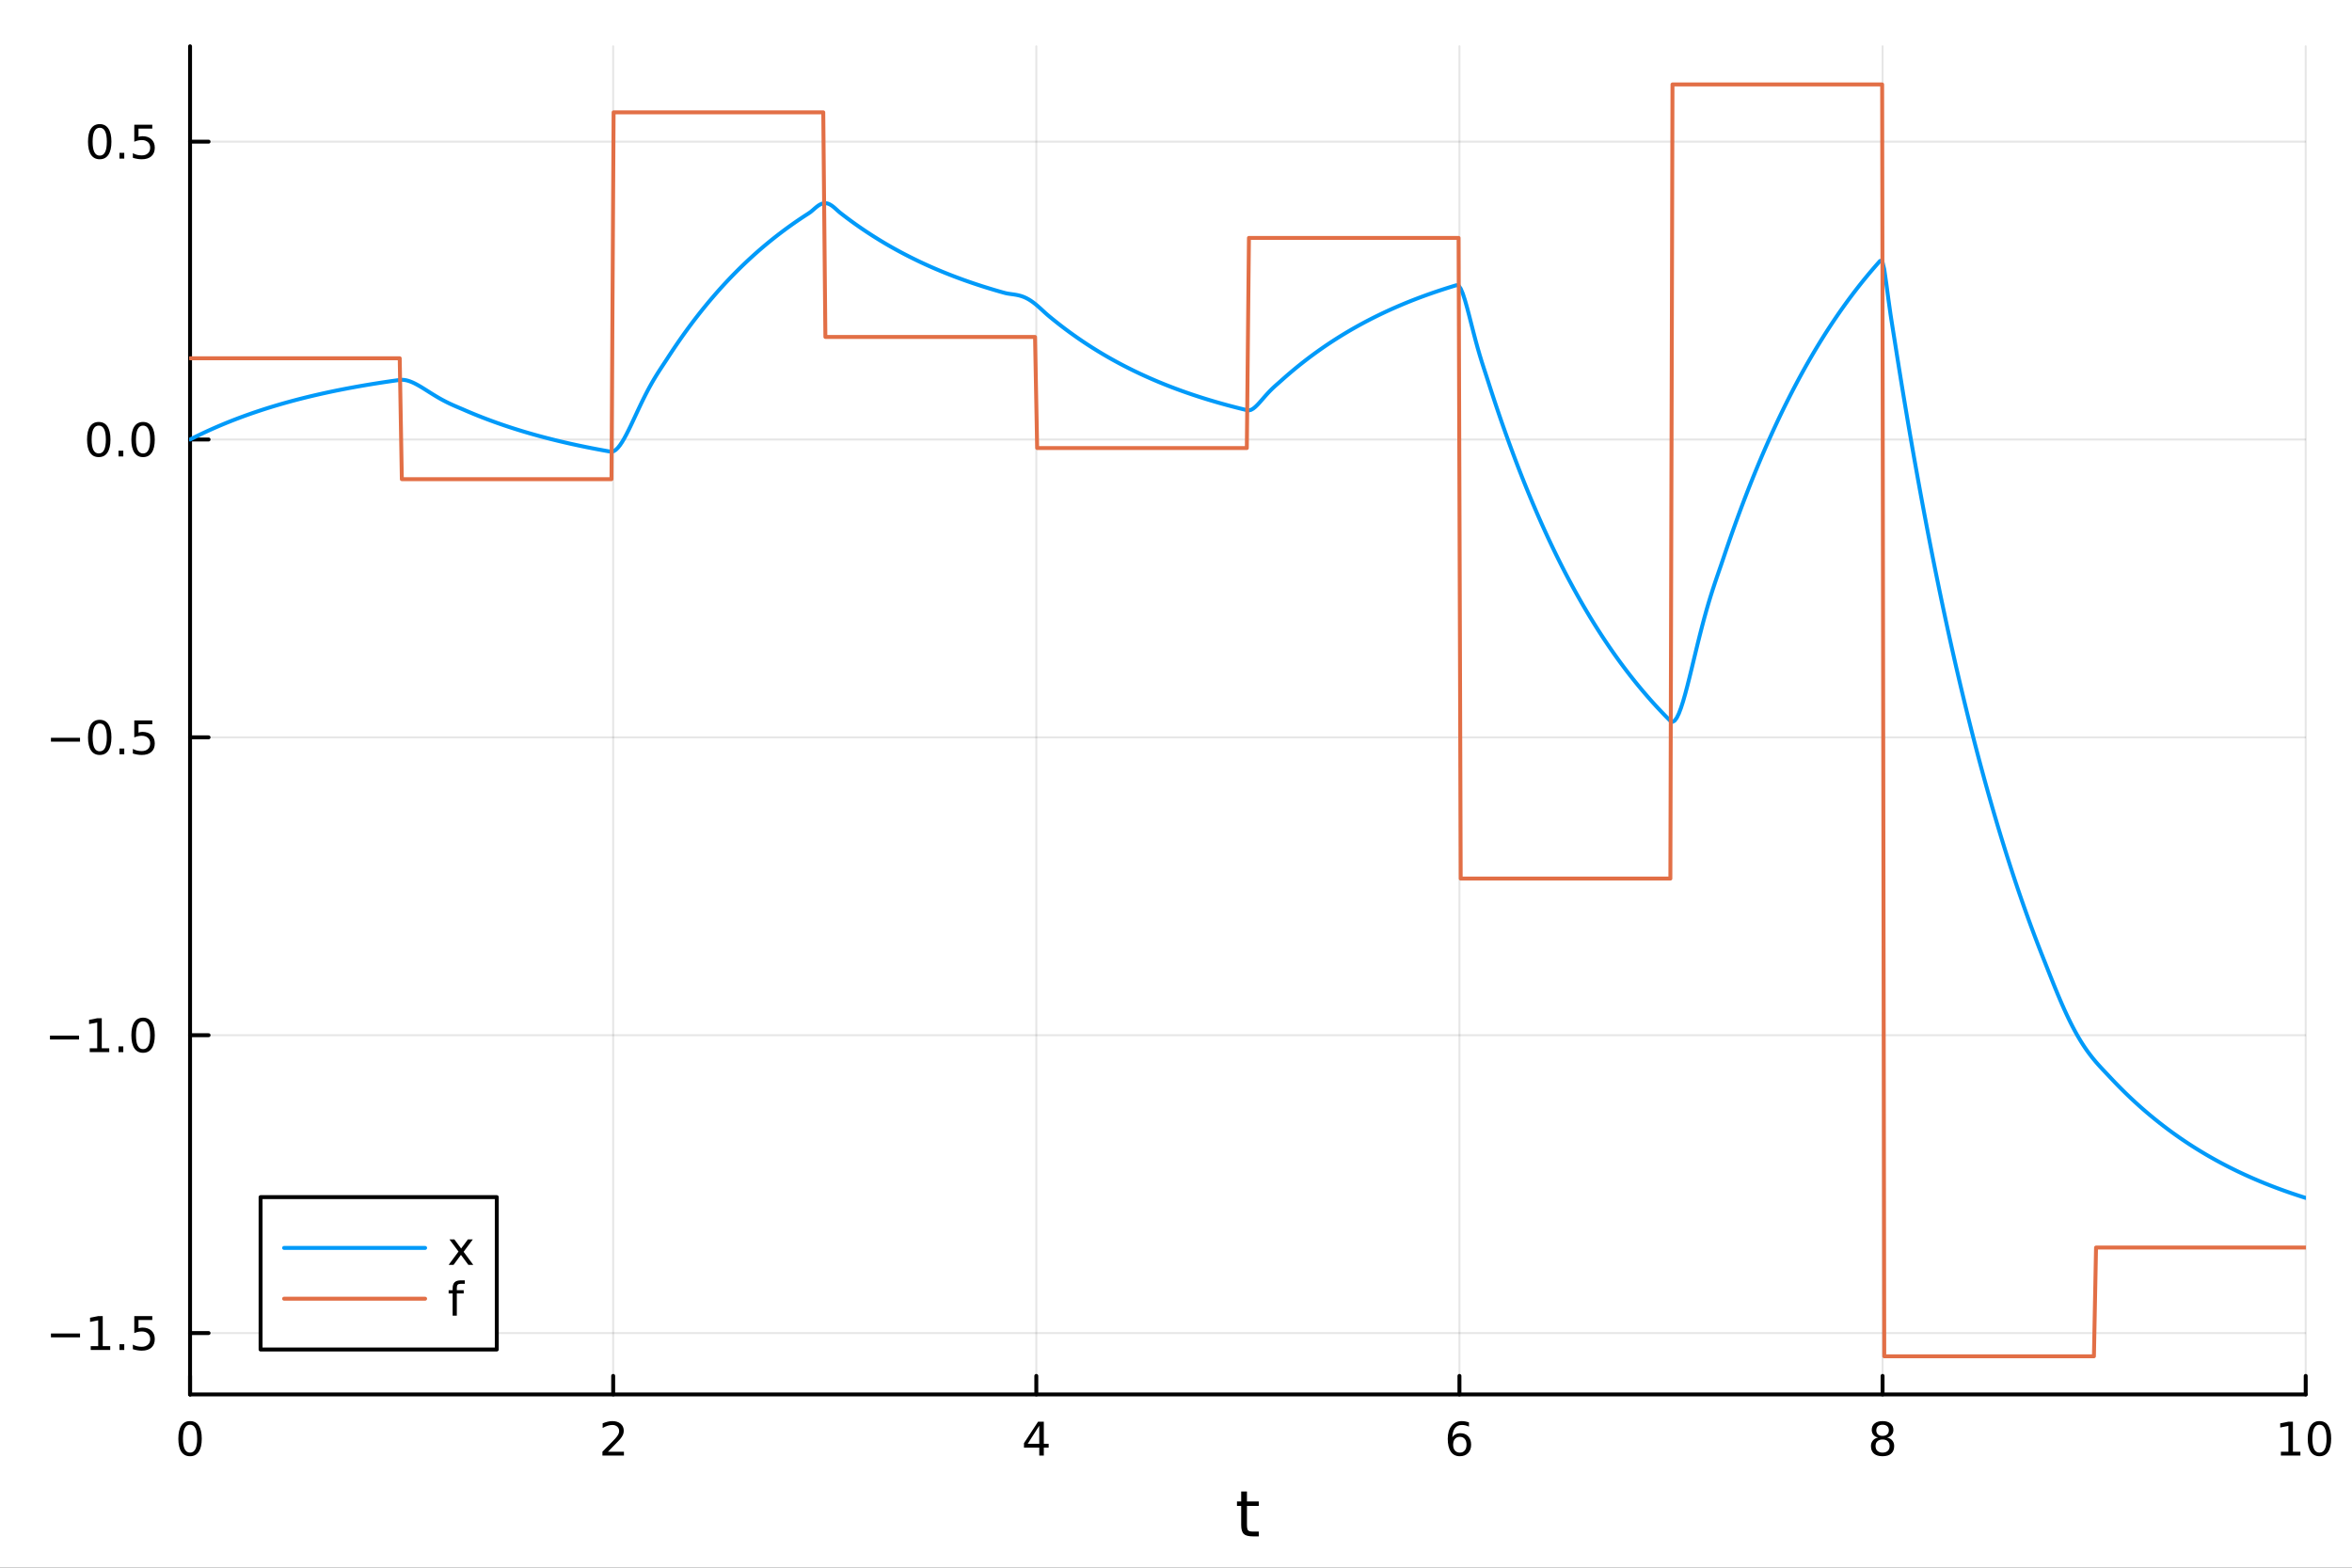 <?xml version="1.0" encoding="utf-8"?>
<svg xmlns="http://www.w3.org/2000/svg" xmlns:xlink="http://www.w3.org/1999/xlink" width="600" height="400" viewBox="0 0 2400 1600">
<rect x="0" y="0" width="2400" height="1600" fill="#333333" stroke="none"/>
<defs>
  <clipPath id="clip510">
    <rect x="0" y="0" width="2400" height="1600"/>
  </clipPath>
</defs>
<path clip-path="url(#clip510)" d="M0 1600 L2400 1600 L2400 0 L0 0  Z" fill="#ffffff" fill-rule="evenodd" fill-opacity="1"/>
<defs>
  <clipPath id="clip511">
    <rect x="480" y="0" width="1681" height="1600"/>
  </clipPath>
</defs>
<path clip-path="url(#clip510)" d="M193.936 1423.18 L2352.76 1423.18 L2352.76 47.244 L193.936 47.244  Z" fill="#ffffff" fill-rule="evenodd" fill-opacity="1"/>
<defs>
  <clipPath id="clip512">
    <rect x="193" y="47" width="2160" height="1377"/>
  </clipPath>
</defs>
<polyline clip-path="url(#clip512)" style="stroke:#000000; stroke-linecap:round; stroke-linejoin:round; stroke-width:2; stroke-opacity:0.1; fill:none" points="193.936,1423.18 193.936,47.244 "/>
<polyline clip-path="url(#clip512)" style="stroke:#000000; stroke-linecap:round; stroke-linejoin:round; stroke-width:2; stroke-opacity:0.1; fill:none" points="625.7,1423.18 625.7,47.244 "/>
<polyline clip-path="url(#clip512)" style="stroke:#000000; stroke-linecap:round; stroke-linejoin:round; stroke-width:2; stroke-opacity:0.1; fill:none" points="1057.46,1423.18 1057.46,47.244 "/>
<polyline clip-path="url(#clip512)" style="stroke:#000000; stroke-linecap:round; stroke-linejoin:round; stroke-width:2; stroke-opacity:0.1; fill:none" points="1489.23,1423.18 1489.23,47.244 "/>
<polyline clip-path="url(#clip512)" style="stroke:#000000; stroke-linecap:round; stroke-linejoin:round; stroke-width:2; stroke-opacity:0.1; fill:none" points="1920.99,1423.18 1920.99,47.244 "/>
<polyline clip-path="url(#clip512)" style="stroke:#000000; stroke-linecap:round; stroke-linejoin:round; stroke-width:2; stroke-opacity:0.1; fill:none" points="2352.76,1423.18 2352.76,47.244 "/>
<polyline clip-path="url(#clip510)" style="stroke:#000000; stroke-linecap:round; stroke-linejoin:round; stroke-width:4; stroke-opacity:1; fill:none" points="193.936,1423.18 2352.76,1423.18 "/>
<polyline clip-path="url(#clip510)" style="stroke:#000000; stroke-linecap:round; stroke-linejoin:round; stroke-width:4; stroke-opacity:1; fill:none" points="193.936,1423.18 193.936,1404.28 "/>
<polyline clip-path="url(#clip510)" style="stroke:#000000; stroke-linecap:round; stroke-linejoin:round; stroke-width:4; stroke-opacity:1; fill:none" points="625.7,1423.18 625.7,1404.28 "/>
<polyline clip-path="url(#clip510)" style="stroke:#000000; stroke-linecap:round; stroke-linejoin:round; stroke-width:4; stroke-opacity:1; fill:none" points="1057.46,1423.18 1057.46,1404.28 "/>
<polyline clip-path="url(#clip510)" style="stroke:#000000; stroke-linecap:round; stroke-linejoin:round; stroke-width:4; stroke-opacity:1; fill:none" points="1489.23,1423.18 1489.23,1404.28 "/>
<polyline clip-path="url(#clip510)" style="stroke:#000000; stroke-linecap:round; stroke-linejoin:round; stroke-width:4; stroke-opacity:1; fill:none" points="1920.99,1423.18 1920.99,1404.28 "/>
<polyline clip-path="url(#clip510)" style="stroke:#000000; stroke-linecap:round; stroke-linejoin:round; stroke-width:4; stroke-opacity:1; fill:none" points="2352.76,1423.18 2352.76,1404.28 "/>
<path clip-path="url(#clip510)" d="M193.936 1454.1 Q190.325 1454.1 188.496 1457.66 Q186.691 1461.2 186.691 1468.33 Q186.691 1475.44 188.496 1479.01 Q190.325 1482.55 193.936 1482.55 Q197.57 1482.55 199.376 1479.01 Q201.204 1475.44 201.204 1468.33 Q201.204 1461.2 199.376 1457.66 Q197.57 1454.1 193.936 1454.1 M193.936 1450.39 Q199.746 1450.39 202.802 1455 Q205.88 1459.58 205.88 1468.33 Q205.88 1477.06 202.802 1481.67 Q199.746 1486.25 193.936 1486.25 Q188.126 1486.25 185.047 1481.67 Q181.992 1477.06 181.992 1468.33 Q181.992 1459.58 185.047 1455 Q188.126 1450.39 193.936 1450.39 Z" fill="#000000" fill-rule="nonzero" fill-opacity="1" /><path clip-path="url(#clip510)" d="M620.353 1481.64 L636.672 1481.64 L636.672 1485.58 L614.728 1485.58 L614.728 1481.64 Q617.39 1478.89 621.973 1474.26 Q626.58 1469.61 627.76 1468.27 Q630.006 1465.74 630.885 1464.01 Q631.788 1462.25 631.788 1460.56 Q631.788 1457.8 629.843 1456.07 Q627.922 1454.33 624.82 1454.33 Q622.621 1454.33 620.168 1455.09 Q617.737 1455.86 614.959 1457.41 L614.959 1452.69 Q617.783 1451.55 620.237 1450.97 Q622.691 1450.39 624.728 1450.39 Q630.098 1450.39 633.293 1453.08 Q636.487 1455.77 636.487 1460.26 Q636.487 1462.39 635.677 1464.31 Q634.89 1466.2 632.783 1468.8 Q632.205 1469.47 629.103 1472.69 Q626.001 1475.88 620.353 1481.64 Z" fill="#000000" fill-rule="nonzero" fill-opacity="1" /><path clip-path="url(#clip510)" d="M1060.47 1455.09 L1048.67 1473.54 L1060.47 1473.54 L1060.47 1455.09 M1059.25 1451.02 L1065.13 1451.02 L1065.13 1473.54 L1070.06 1473.54 L1070.06 1477.43 L1065.13 1477.43 L1065.13 1485.58 L1060.47 1485.58 L1060.47 1477.43 L1044.87 1477.43 L1044.87 1472.92 L1059.25 1451.02 Z" fill="#000000" fill-rule="nonzero" fill-opacity="1" /><path clip-path="url(#clip510)" d="M1489.63 1466.44 Q1486.48 1466.44 1484.63 1468.59 Q1482.8 1470.74 1482.8 1474.49 Q1482.8 1478.22 1484.63 1480.39 Q1486.48 1482.55 1489.63 1482.55 Q1492.78 1482.55 1494.61 1480.39 Q1496.46 1478.22 1496.46 1474.49 Q1496.46 1470.74 1494.61 1468.59 Q1492.78 1466.44 1489.63 1466.44 M1498.92 1451.78 L1498.92 1456.04 Q1497.16 1455.21 1495.35 1454.77 Q1493.57 1454.33 1491.81 1454.33 Q1487.18 1454.33 1484.73 1457.45 Q1482.3 1460.58 1481.95 1466.9 Q1483.31 1464.89 1485.37 1463.82 Q1487.43 1462.73 1489.91 1462.73 Q1495.12 1462.73 1498.13 1465.9 Q1501.16 1469.05 1501.16 1474.49 Q1501.16 1479.82 1498.01 1483.03 Q1494.86 1486.25 1489.63 1486.25 Q1483.64 1486.25 1480.47 1481.67 Q1477.3 1477.06 1477.3 1468.33 Q1477.3 1460.14 1481.18 1455.28 Q1485.07 1450.39 1491.62 1450.39 Q1493.38 1450.39 1495.17 1450.74 Q1496.97 1451.09 1498.92 1451.78 Z" fill="#000000" fill-rule="nonzero" fill-opacity="1" /><path clip-path="url(#clip510)" d="M1920.99 1469.17 Q1917.66 1469.17 1915.74 1470.95 Q1913.84 1472.73 1913.84 1475.86 Q1913.84 1478.98 1915.74 1480.77 Q1917.66 1482.55 1920.99 1482.55 Q1924.33 1482.55 1926.25 1480.77 Q1928.17 1478.96 1928.17 1475.86 Q1928.17 1472.73 1926.25 1470.95 Q1924.35 1469.17 1920.99 1469.17 M1916.32 1467.18 Q1913.31 1466.44 1911.62 1464.38 Q1909.95 1462.32 1909.95 1459.35 Q1909.95 1455.21 1912.89 1452.8 Q1915.85 1450.39 1920.99 1450.39 Q1926.15 1450.39 1929.09 1452.8 Q1932.03 1455.21 1932.03 1459.35 Q1932.03 1462.32 1930.34 1464.38 Q1928.68 1466.44 1925.69 1467.18 Q1929.07 1467.96 1930.95 1470.26 Q1932.84 1472.55 1932.84 1475.86 Q1932.84 1480.88 1929.77 1483.57 Q1926.71 1486.25 1920.99 1486.25 Q1915.27 1486.25 1912.2 1483.57 Q1909.14 1480.88 1909.14 1475.86 Q1909.14 1472.55 1911.04 1470.26 Q1912.94 1467.96 1916.32 1467.18 M1914.6 1459.79 Q1914.6 1462.48 1916.27 1463.98 Q1917.96 1465.49 1920.99 1465.49 Q1924 1465.49 1925.69 1463.98 Q1927.4 1462.48 1927.4 1459.79 Q1927.4 1457.11 1925.69 1455.6 Q1924 1454.1 1920.99 1454.1 Q1917.96 1454.1 1916.27 1455.6 Q1914.6 1457.11 1914.6 1459.79 Z" fill="#000000" fill-rule="nonzero" fill-opacity="1" /><path clip-path="url(#clip510)" d="M2327.44 1481.64 L2335.08 1481.64 L2335.08 1455.28 L2326.77 1456.95 L2326.77 1452.69 L2335.04 1451.02 L2339.71 1451.02 L2339.71 1481.64 L2347.35 1481.64 L2347.35 1485.58 L2327.44 1485.58 L2327.44 1481.64 Z" fill="#000000" fill-rule="nonzero" fill-opacity="1" /><path clip-path="url(#clip510)" d="M2366.8 1454.1 Q2363.18 1454.1 2361.36 1457.66 Q2359.55 1461.2 2359.55 1468.33 Q2359.55 1475.44 2361.36 1479.01 Q2363.18 1482.55 2366.8 1482.55 Q2370.43 1482.55 2372.23 1479.01 Q2374.06 1475.44 2374.06 1468.33 Q2374.06 1461.2 2372.23 1457.66 Q2370.43 1454.1 2366.8 1454.1 M2366.8 1450.39 Q2372.61 1450.39 2375.66 1455 Q2378.74 1459.58 2378.74 1468.33 Q2378.74 1477.06 2375.66 1481.67 Q2372.61 1486.25 2366.8 1486.25 Q2360.99 1486.25 2357.91 1481.67 Q2354.85 1477.06 2354.85 1468.33 Q2354.85 1459.58 2357.91 1455 Q2360.99 1450.39 2366.8 1450.39 Z" fill="#000000" fill-rule="nonzero" fill-opacity="1" /><path clip-path="url(#clip510)" d="M1272.41 1522.27 L1272.41 1532.4 L1284.47 1532.4 L1284.47 1536.95 L1272.41 1536.95 L1272.41 1556.3 Q1272.41 1560.66 1273.58 1561.9 Q1274.79 1563.14 1278.45 1563.14 L1284.47 1563.14 L1284.47 1568.04 L1278.45 1568.04 Q1271.67 1568.04 1269.1 1565.53 Q1266.52 1562.98 1266.52 1556.3 L1266.52 1536.95 L1262.22 1536.95 L1262.22 1532.4 L1266.52 1532.4 L1266.52 1522.27 L1272.41 1522.27 Z" fill="#000000" fill-rule="nonzero" fill-opacity="1" /><polyline clip-path="url(#clip512)" style="stroke:#000000; stroke-linecap:round; stroke-linejoin:round; stroke-width:2; stroke-opacity:0.1; fill:none" points="193.936,1360.53 2352.76,1360.53 "/>
<polyline clip-path="url(#clip512)" style="stroke:#000000; stroke-linecap:round; stroke-linejoin:round; stroke-width:2; stroke-opacity:0.1; fill:none" points="193.936,1056.54 2352.76,1056.54 "/>
<polyline clip-path="url(#clip512)" style="stroke:#000000; stroke-linecap:round; stroke-linejoin:round; stroke-width:2; stroke-opacity:0.1; fill:none" points="193.936,752.556 2352.76,752.556 "/>
<polyline clip-path="url(#clip512)" style="stroke:#000000; stroke-linecap:round; stroke-linejoin:round; stroke-width:2; stroke-opacity:0.1; fill:none" points="193.936,448.571 2352.76,448.571 "/>
<polyline clip-path="url(#clip512)" style="stroke:#000000; stroke-linecap:round; stroke-linejoin:round; stroke-width:2; stroke-opacity:0.1; fill:none" points="193.936,144.586 2352.76,144.586 "/>
<polyline clip-path="url(#clip510)" style="stroke:#000000; stroke-linecap:round; stroke-linejoin:round; stroke-width:4; stroke-opacity:1; fill:none" points="193.936,1423.18 193.936,47.244 "/>
<polyline clip-path="url(#clip510)" style="stroke:#000000; stroke-linecap:round; stroke-linejoin:round; stroke-width:4; stroke-opacity:1; fill:none" points="193.936,1360.53 212.834,1360.53 "/>
<polyline clip-path="url(#clip510)" style="stroke:#000000; stroke-linecap:round; stroke-linejoin:round; stroke-width:4; stroke-opacity:1; fill:none" points="193.936,1056.54 212.834,1056.54 "/>
<polyline clip-path="url(#clip510)" style="stroke:#000000; stroke-linecap:round; stroke-linejoin:round; stroke-width:4; stroke-opacity:1; fill:none" points="193.936,752.556 212.834,752.556 "/>
<polyline clip-path="url(#clip510)" style="stroke:#000000; stroke-linecap:round; stroke-linejoin:round; stroke-width:4; stroke-opacity:1; fill:none" points="193.936,448.571 212.834,448.571 "/>
<polyline clip-path="url(#clip510)" style="stroke:#000000; stroke-linecap:round; stroke-linejoin:round; stroke-width:4; stroke-opacity:1; fill:none" points="193.936,144.586 212.834,144.586 "/>
<path clip-path="url(#clip510)" d="M51.987 1360.98 L81.663 1360.98 L81.663 1364.91 L51.987 1364.91 L51.987 1360.98 Z" fill="#000000" fill-rule="nonzero" fill-opacity="1" /><path clip-path="url(#clip510)" d="M92.566 1373.87 L100.205 1373.87 L100.205 1347.51 L91.895 1349.17 L91.895 1344.91 L100.159 1343.25 L104.834 1343.25 L104.834 1373.87 L112.473 1373.87 L112.473 1377.81 L92.566 1377.81 L92.566 1373.87 Z" fill="#000000" fill-rule="nonzero" fill-opacity="1" /><path clip-path="url(#clip510)" d="M121.918 1371.93 L126.802 1371.93 L126.802 1377.81 L121.918 1377.81 L121.918 1371.93 Z" fill="#000000" fill-rule="nonzero" fill-opacity="1" /><path clip-path="url(#clip510)" d="M137.033 1343.25 L155.39 1343.25 L155.39 1347.18 L141.316 1347.18 L141.316 1355.65 Q142.334 1355.31 143.353 1355.14 Q144.371 1354.96 145.39 1354.96 Q151.177 1354.96 154.556 1358.13 Q157.936 1361.3 157.936 1366.72 Q157.936 1372.3 154.464 1375.4 Q150.992 1378.48 144.672 1378.48 Q142.496 1378.48 140.228 1378.11 Q137.982 1377.74 135.575 1377 L135.575 1372.3 Q137.658 1373.43 139.881 1373.99 Q142.103 1374.54 144.58 1374.54 Q148.584 1374.54 150.922 1372.44 Q153.26 1370.33 153.26 1366.72 Q153.26 1363.11 150.922 1361 Q148.584 1358.89 144.58 1358.89 Q142.705 1358.89 140.83 1359.31 Q138.978 1359.73 137.033 1360.61 L137.033 1343.25 Z" fill="#000000" fill-rule="nonzero" fill-opacity="1" /><path clip-path="url(#clip510)" d="M50.992 1056.99 L80.668 1056.99 L80.668 1060.93 L50.992 1060.93 L50.992 1056.99 Z" fill="#000000" fill-rule="nonzero" fill-opacity="1" /><path clip-path="url(#clip510)" d="M91.571 1069.89 L99.21 1069.89 L99.21 1043.52 L90.899 1045.19 L90.899 1040.93 L99.163 1039.26 L103.839 1039.26 L103.839 1069.89 L111.478 1069.89 L111.478 1073.82 L91.571 1073.82 L91.571 1069.89 Z" fill="#000000" fill-rule="nonzero" fill-opacity="1" /><path clip-path="url(#clip510)" d="M120.922 1067.94 L125.807 1067.94 L125.807 1073.82 L120.922 1073.82 L120.922 1067.94 Z" fill="#000000" fill-rule="nonzero" fill-opacity="1" /><path clip-path="url(#clip510)" d="M145.992 1042.34 Q142.381 1042.34 140.552 1045.91 Q138.746 1049.45 138.746 1056.58 Q138.746 1063.68 140.552 1067.25 Q142.381 1070.79 145.992 1070.79 Q149.626 1070.79 151.431 1067.25 Q153.26 1063.68 153.26 1056.58 Q153.26 1049.45 151.431 1045.91 Q149.626 1042.34 145.992 1042.34 M145.992 1038.64 Q151.802 1038.64 154.857 1043.24 Q157.936 1047.83 157.936 1056.58 Q157.936 1065.3 154.857 1069.91 Q151.802 1074.49 145.992 1074.49 Q140.181 1074.49 137.103 1069.91 Q134.047 1065.3 134.047 1056.58 Q134.047 1047.83 137.103 1043.24 Q140.181 1038.64 145.992 1038.64 Z" fill="#000000" fill-rule="nonzero" fill-opacity="1" /><path clip-path="url(#clip510)" d="M51.987 753.008 L81.663 753.008 L81.663 756.943 L51.987 756.943 L51.987 753.008 Z" fill="#000000" fill-rule="nonzero" fill-opacity="1" /><path clip-path="url(#clip510)" d="M101.756 738.355 Q98.145 738.355 96.316 741.92 Q94.51 745.461 94.51 752.591 Q94.51 759.697 96.316 763.262 Q98.145 766.804 101.756 766.804 Q105.39 766.804 107.196 763.262 Q109.024 759.697 109.024 752.591 Q109.024 745.461 107.196 741.92 Q105.39 738.355 101.756 738.355 M101.756 734.651 Q107.566 734.651 110.621 739.258 Q113.7 743.841 113.7 752.591 Q113.7 761.318 110.621 765.924 Q107.566 770.508 101.756 770.508 Q95.946 770.508 92.867 765.924 Q89.811 761.318 89.811 752.591 Q89.811 743.841 92.867 739.258 Q95.946 734.651 101.756 734.651 Z" fill="#000000" fill-rule="nonzero" fill-opacity="1" /><path clip-path="url(#clip510)" d="M121.918 763.957 L126.802 763.957 L126.802 769.836 L121.918 769.836 L121.918 763.957 Z" fill="#000000" fill-rule="nonzero" fill-opacity="1" /><path clip-path="url(#clip510)" d="M137.033 735.276 L155.39 735.276 L155.39 739.211 L141.316 739.211 L141.316 747.684 Q142.334 747.336 143.353 747.174 Q144.371 746.989 145.39 746.989 Q151.177 746.989 154.556 750.161 Q157.936 753.332 157.936 758.748 Q157.936 764.327 154.464 767.429 Q150.992 770.508 144.672 770.508 Q142.496 770.508 140.228 770.137 Q137.982 769.767 135.575 769.026 L135.575 764.327 Q137.658 765.461 139.881 766.017 Q142.103 766.572 144.58 766.572 Q148.584 766.572 150.922 764.466 Q153.26 762.36 153.26 758.748 Q153.26 755.137 150.922 753.031 Q148.584 750.924 144.58 750.924 Q142.705 750.924 140.83 751.341 Q138.978 751.758 137.033 752.637 L137.033 735.276 Z" fill="#000000" fill-rule="nonzero" fill-opacity="1" /><path clip-path="url(#clip510)" d="M100.76 434.37 Q97.149 434.37 95.321 437.935 Q93.515 441.476 93.515 448.606 Q93.515 455.712 95.321 459.277 Q97.149 462.819 100.76 462.819 Q104.395 462.819 106.2 459.277 Q108.029 455.712 108.029 448.606 Q108.029 441.476 106.2 437.935 Q104.395 434.37 100.76 434.37 M100.76 430.666 Q106.571 430.666 109.626 435.273 Q112.705 439.856 112.705 448.606 Q112.705 457.333 109.626 461.939 Q106.571 466.522 100.76 466.522 Q94.95 466.522 91.871 461.939 Q88.816 457.333 88.816 448.606 Q88.816 439.856 91.871 435.273 Q94.95 430.666 100.76 430.666 Z" fill="#000000" fill-rule="nonzero" fill-opacity="1" /><path clip-path="url(#clip510)" d="M120.922 459.972 L125.807 459.972 L125.807 465.851 L120.922 465.851 L120.922 459.972 Z" fill="#000000" fill-rule="nonzero" fill-opacity="1" /><path clip-path="url(#clip510)" d="M145.992 434.37 Q142.381 434.37 140.552 437.935 Q138.746 441.476 138.746 448.606 Q138.746 455.712 140.552 459.277 Q142.381 462.819 145.992 462.819 Q149.626 462.819 151.431 459.277 Q153.26 455.712 153.26 448.606 Q153.26 441.476 151.431 437.935 Q149.626 434.37 145.992 434.37 M145.992 430.666 Q151.802 430.666 154.857 435.273 Q157.936 439.856 157.936 448.606 Q157.936 457.333 154.857 461.939 Q151.802 466.522 145.992 466.522 Q140.181 466.522 137.103 461.939 Q134.047 457.333 134.047 448.606 Q134.047 439.856 137.103 435.273 Q140.181 430.666 145.992 430.666 Z" fill="#000000" fill-rule="nonzero" fill-opacity="1" /><path clip-path="url(#clip510)" d="M101.756 130.385 Q98.145 130.385 96.316 133.949 Q94.51 137.491 94.51 144.621 Q94.51 151.727 96.316 155.292 Q98.145 158.833 101.756 158.833 Q105.39 158.833 107.196 155.292 Q109.024 151.727 109.024 144.621 Q109.024 137.491 107.196 133.949 Q105.39 130.385 101.756 130.385 M101.756 126.681 Q107.566 126.681 110.621 131.287 Q113.7 135.871 113.7 144.621 Q113.7 153.347 110.621 157.954 Q107.566 162.537 101.756 162.537 Q95.946 162.537 92.867 157.954 Q89.811 153.347 89.811 144.621 Q89.811 135.871 92.867 131.287 Q95.946 126.681 101.756 126.681 Z" fill="#000000" fill-rule="nonzero" fill-opacity="1" /><path clip-path="url(#clip510)" d="M121.918 155.986 L126.802 155.986 L126.802 161.866 L121.918 161.866 L121.918 155.986 Z" fill="#000000" fill-rule="nonzero" fill-opacity="1" /><path clip-path="url(#clip510)" d="M137.033 127.306 L155.39 127.306 L155.39 131.241 L141.316 131.241 L141.316 139.713 Q142.334 139.366 143.353 139.204 Q144.371 139.019 145.39 139.019 Q151.177 139.019 154.556 142.19 Q157.936 145.361 157.936 150.778 Q157.936 156.357 154.464 159.458 Q150.992 162.537 144.672 162.537 Q142.496 162.537 140.228 162.167 Q137.982 161.796 135.575 161.056 L135.575 156.357 Q137.658 157.491 139.881 158.046 Q142.103 158.602 144.58 158.602 Q148.584 158.602 150.922 156.496 Q153.26 154.389 153.26 150.778 Q153.26 147.167 150.922 145.06 Q148.584 142.954 144.58 142.954 Q142.705 142.954 140.83 143.371 Q138.978 143.787 137.033 144.667 L137.033 127.306 Z" fill="#000000" fill-rule="nonzero" fill-opacity="1" /><polyline clip-path="url(#clip512)" style="stroke:#009af9; stroke-linecap:round; stroke-linejoin:round; stroke-width:4; stroke-opacity:1; fill:none" points="193.936,448.571 196.097,447.472 198.258,446.387 200.419,445.317 202.58,444.261 204.741,443.218 206.902,442.19 209.063,441.175 211.224,440.174 213.385,439.186 215.546,438.211 217.707,437.249 219.868,436.3 222.029,435.363 224.19,434.439 226.351,433.527 228.512,432.627 230.673,431.739 232.834,430.863 234.995,429.999 237.156,429.146 239.317,428.304 241.478,427.473 243.639,426.654 245.8,425.845 247.961,425.047 250.122,424.259 252.282,423.482 254.443,422.716 256.604,421.959 258.765,421.213 260.926,420.476 263.087,419.749 265.248,419.032 267.409,418.324 269.57,417.626 271.731,416.937 273.892,416.257 276.053,415.586 278.214,414.924 280.375,414.271 282.536,413.627 284.697,412.99 286.858,412.363 289.019,411.744 291.18,411.133 293.341,410.53 295.502,409.935 297.663,409.348 299.824,408.768 301.985,408.197 304.146,407.633 306.307,407.076 308.468,406.527 310.629,405.985 312.79,405.45 314.951,404.923 317.112,404.402 319.273,403.888 321.434,403.381 323.595,402.881 325.756,402.388 327.917,401.901 330.078,401.42 332.239,400.946 334.4,400.478 336.561,400.016 338.722,399.561 340.883,399.111 343.044,398.668 345.205,398.23 347.366,397.798 349.527,397.372 351.688,396.951 353.849,396.536 356.01,396.127 358.171,395.723 360.332,395.324 362.493,394.931 364.653,394.543 366.814,394.16 368.975,393.782 371.136,393.409 373.297,393.041 375.458,392.678 377.619,392.32 379.78,391.966 381.941,391.617 384.102,391.273 386.263,390.933 388.424,390.598 390.585,390.268 392.746,389.941 394.907,389.619 397.068,389.301 399.229,388.988 401.39,388.679 403.551,388.373 405.712,388.072 407.873,387.775 410.034,387.623 412.195,387.736 414.356,388.084 416.517,388.637 418.678,389.368 420.839,390.252 423,391.264 425.161,392.381 427.322,393.584 429.483,394.851 431.644,396.167 433.805,397.513 435.966,398.876 438.127,400.242 440.288,401.599 442.449,402.939 444.61,404.252 446.771,405.532 448.932,406.773 451.093,407.972 453.254,409.126 455.415,410.236 457.576,411.302 459.737,412.327 461.898,413.315 464.059,414.272 466.22,415.206 468.381,416.125 470.542,417.04 472.703,417.963 474.864,418.901 477.024,419.831 479.185,420.748 481.346,421.654 483.507,422.547 485.668,423.429 487.829,424.299 489.99,425.157 492.151,426.004 494.312,426.84 496.473,427.665 498.634,428.478 500.795,429.281 502.956,430.074 505.117,430.856 507.278,431.627 509.439,432.388 511.6,433.139 513.761,433.881 515.922,434.612 518.083,435.334 520.244,436.046 522.405,436.749 524.566,437.442 526.727,438.126 528.888,438.801 531.049,439.468 533.21,440.125 535.371,440.773 537.532,441.413 539.693,442.045 541.854,442.668 544.015,443.283 546.176,443.89 548.337,444.488 550.498,445.079 552.659,445.662 554.82,446.237 556.981,446.804 559.142,447.364 561.303,447.917 563.464,448.462 565.625,449 567.786,449.531 569.947,450.055 572.108,450.571 574.269,451.081 576.43,451.585 578.591,452.081 580.752,452.571 582.913,453.055 585.074,453.532 587.235,454.003 589.396,454.467 591.556,454.926 593.717,455.378 595.878,455.824 598.039,456.265 600.2,456.699 602.361,457.128 604.522,457.551 606.683,457.969 608.844,458.381 611.005,458.787 613.166,459.188 615.327,459.584 617.488,459.975 619.649,460.36 621.81,460.74 623.971,461.023 626.132,460.51 628.293,459.158 630.454,457.079 632.615,454.381 634.776,451.163 636.937,447.519 639.098,443.533 641.259,439.287 643.42,434.851 645.581,430.291 647.742,425.666 649.903,421.027 652.064,416.419 654.225,411.88 656.386,407.44 658.547,403.124 660.708,398.948 662.869,394.923 665.03,391.051 667.191,387.33 669.352,383.749 671.513,380.29 673.674,376.93 675.835,373.636 677.996,370.37 680.157,367.088 682.318,363.757 684.479,360.455 686.64,357.196 688.801,353.98 690.962,350.807 693.123,347.676 695.284,344.586 697.445,341.538 699.606,338.53 701.767,335.561 703.927,332.633 706.088,329.742 708.249,326.891 710.41,324.077 712.571,321.3 714.732,318.56 716.893,315.857 719.054,313.189 721.215,310.556 723.376,307.959 725.537,305.396 727.698,302.866 729.859,300.371 732.02,297.908 734.181,295.478 736.342,293.08 738.503,290.714 740.664,288.38 742.825,286.076 744.986,283.803 747.147,281.561 749.308,279.348 751.469,277.164 753.63,275.009 755.791,272.883 757.952,270.785 760.113,268.715 762.274,266.673 764.435,264.658 766.596,262.669 768.757,260.707 770.918,258.77 773.079,256.86 775.24,254.974 777.401,253.114 779.562,251.279 781.723,249.467 783.884,247.68 786.045,245.916 788.206,244.176 790.367,242.459 792.528,240.764 794.689,239.092 796.85,237.443 799.011,235.815 801.172,234.208 803.333,232.623 805.494,231.059 807.655,229.515 809.816,227.992 811.977,226.49 814.138,225.007 816.298,223.544 818.459,222.1 820.62,220.675 822.781,219.269 824.942,217.882 827.103,216.38 829.264,214.574 831.425,212.675 833.586,210.878 835.747,209.339 837.908,208.18 840.069,207.486 842.23,207.307 844.391,207.658 846.552,208.518 848.713,209.829 850.874,211.498 853.035,213.398 855.196,215.365 857.357,217.198 859.518,218.878 861.679,220.535 863.84,222.171 866.001,223.784 868.162,225.377 870.323,226.948 872.484,228.498 874.645,230.028 876.806,231.538 878.967,233.028 881.128,234.498 883.289,235.948 885.45,237.379 887.611,238.792 889.772,240.185 891.933,241.56 894.094,242.917 896.255,244.256 898.416,245.577 900.577,246.88 902.738,248.167 904.899,249.436 907.06,250.688 909.221,251.924 911.382,253.143 913.543,254.346 915.704,255.533 917.865,256.705 920.026,257.861 922.187,259.001 924.348,260.126 926.509,261.237 928.669,262.333 930.83,263.414 932.991,264.481 935.152,265.533 937.313,266.572 939.474,267.597 941.635,268.608 943.796,269.606 945.957,270.591 948.118,271.563 950.279,272.522 952.44,273.468 954.601,274.402 956.762,275.323 958.923,276.232 961.084,277.129 963.245,278.014 965.406,278.888 967.567,279.749 969.728,280.6 971.889,281.439 974.05,282.267 976.211,283.084 978.372,283.89 980.533,284.686 982.694,285.471 984.855,286.245 987.016,287.009 989.177,287.764 991.338,288.508 993.499,289.242 995.66,289.966 997.821,290.681 999.982,291.387 1002.14,292.083 1004.3,292.77 1006.46,293.447 1008.63,294.116 1010.79,294.776 1012.95,295.427 1015.11,296.07 1017.27,296.704 1019.43,297.329 1021.59,297.947 1023.75,298.556 1025.91,299.138 1028.07,299.586 1030.24,299.931 1032.4,300.231 1034.56,300.534 1036.72,300.884 1038.88,301.317 1041.04,301.864 1043.2,302.548 1045.36,303.388 1047.52,304.395 1049.68,305.573 1051.85,306.922 1054.01,308.434 1056.17,310.094 1058.33,311.882 1060.49,313.772 1062.65,315.73 1064.81,317.717 1066.97,319.687 1069.13,321.588 1071.29,323.393 1073.46,325.168 1075.62,326.919 1077.78,328.647 1079.94,330.352 1082.1,332.035 1084.26,333.695 1086.42,335.333 1088.58,336.95 1090.74,338.545 1092.9,340.119 1095.07,341.672 1097.23,343.205 1099.39,344.717 1101.55,346.209 1103.71,347.682 1105.87,349.135 1108.03,350.568 1110.19,351.983 1112.35,353.379 1114.51,354.757 1116.67,356.116 1118.84,357.457 1121,358.78 1123.16,360.086 1125.32,361.375 1127.48,362.646 1129.64,363.901 1131.8,365.139 1133.96,366.36 1136.12,367.565 1138.28,368.754 1140.45,369.928 1142.61,371.086 1144.77,372.228 1146.93,373.355 1149.09,374.468 1151.25,375.565 1153.41,376.648 1155.57,377.717 1157.73,378.771 1159.89,379.812 1162.06,380.838 1164.22,381.851 1166.38,382.851 1168.54,383.837 1170.7,384.811 1172.86,385.771 1175.02,386.719 1177.18,387.654 1179.34,388.577 1181.5,389.487 1183.67,390.386 1185.83,391.273 1187.99,392.147 1190.15,393.011 1192.31,393.863 1194.47,394.703 1196.63,395.533 1198.79,396.351 1200.95,397.159 1203.11,397.955 1205.28,398.742 1207.44,399.518 1209.6,400.283 1211.76,401.039 1213.92,401.784 1216.08,402.52 1218.24,403.245 1220.4,403.962 1222.56,404.668 1224.72,405.365 1226.88,406.054 1229.05,406.732 1231.21,407.402 1233.37,408.063 1235.53,408.716 1237.69,409.359 1239.85,409.994 1242.01,410.621 1244.17,411.239 1246.33,411.85 1248.49,412.452 1250.66,413.046 1252.82,413.632 1254.98,414.21 1257.14,414.781 1259.3,415.344 1261.46,415.9 1263.62,416.449 1265.78,416.99 1267.94,417.524 1270.1,418.05 1272.27,418.57 1274.43,418.83 1276.59,418.271 1278.75,417.042 1280.91,415.307 1283.07,413.212 1285.23,410.883 1287.39,408.427 1289.55,405.934 1291.71,403.472 1293.88,401.091 1296.04,398.823 1298.2,396.68 1300.36,394.655 1302.52,392.722 1304.68,390.835 1306.84,388.932 1309,386.995 1311.16,385.084 1313.32,383.198 1315.49,381.336 1317.65,379.5 1319.81,377.688 1321.97,375.899 1324.13,374.135 1326.29,372.394 1328.45,370.676 1330.61,368.981 1332.77,367.308 1334.93,365.657 1337.09,364.028 1339.26,362.421 1341.42,360.835 1343.58,359.271 1345.74,357.727 1347.9,356.203 1350.06,354.7 1352.22,353.216 1354.38,351.753 1356.54,350.308 1358.7,348.883 1360.87,347.477 1363.03,346.089 1365.19,344.72 1367.35,343.369 1369.51,342.036 1371.67,340.72 1373.83,339.422 1375.99,338.142 1378.15,336.878 1380.31,335.631 1382.48,334.4 1384.64,333.186 1386.8,331.988 1388.96,330.806 1391.12,329.639 1393.28,328.488 1395.44,327.352 1397.6,326.231 1399.76,325.125 1401.92,324.034 1404.09,322.957 1406.25,321.895 1408.41,320.846 1410.57,319.811 1412.73,318.791 1414.89,317.783 1417.05,316.789 1419.21,315.809 1421.37,314.841 1423.53,313.886 1425.7,312.944 1427.86,312.014 1430.02,311.096 1432.18,310.191 1434.34,309.298 1436.5,308.416 1438.66,307.547 1440.82,306.688 1442.98,305.842 1445.14,305.006 1447.3,304.181 1449.47,303.368 1451.63,302.565 1453.79,301.773 1455.95,300.991 1458.11,300.22 1460.27,299.459 1462.43,298.708 1464.59,297.967 1466.75,297.235 1468.91,296.514 1471.08,295.802 1473.24,295.099 1475.4,294.406 1477.56,293.722 1479.72,293.047 1481.88,292.381 1484.04,291.724 1486.2,291.076 1488.36,291.511 1490.52,294.584 1492.69,299.705 1494.85,306.318 1497.01,313.936 1499.17,322.146 1501.33,330.603 1503.49,339.037 1505.65,347.248 1507.81,355.107 1509.97,362.556 1512.13,369.611 1514.3,376.357 1516.46,382.951 1518.62,389.621 1520.78,396.344 1522.94,402.977 1525.1,409.523 1527.26,415.982 1529.42,422.355 1531.58,428.643 1533.74,434.849 1535.91,440.972 1538.07,447.014 1540.23,452.976 1542.39,458.858 1544.55,464.663 1546.71,470.391 1548.87,476.043 1551.03,481.62 1553.19,487.123 1555.35,492.553 1557.51,497.911 1559.68,503.198 1561.84,508.414 1564,513.562 1566.16,518.641 1568.32,523.653 1570.48,528.599 1572.64,533.479 1574.8,538.294 1576.96,543.046 1579.12,547.734 1581.29,552.36 1583.45,556.925 1585.61,561.43 1587.77,565.875 1589.93,570.261 1592.09,574.588 1594.25,578.859 1596.41,583.072 1598.57,587.23 1600.73,591.333 1602.9,595.381 1605.06,599.376 1607.22,603.318 1609.38,607.207 1611.54,611.045 1613.7,614.832 1615.86,618.569 1618.02,622.256 1620.18,625.895 1622.34,629.485 1624.51,633.027 1626.67,636.523 1628.83,639.972 1630.99,643.375 1633.15,646.734 1635.31,650.048 1637.47,653.317 1639.63,656.544 1641.79,659.728 1643.95,662.869 1646.12,665.969 1648.28,669.028 1650.44,672.046 1652.6,675.025 1654.76,677.963 1656.92,680.863 1659.08,683.724 1661.24,686.548 1663.4,689.334 1665.56,692.083 1667.72,694.795 1669.89,697.472 1672.05,700.113 1674.21,702.719 1676.37,705.291 1678.53,707.828 1680.69,710.332 1682.85,712.803 1685.01,715.241 1687.17,717.646 1689.33,720.02 1691.5,722.362 1693.66,724.673 1695.82,726.954 1697.98,729.204 1700.14,731.425 1702.3,733.616 1704.46,735.777 1706.62,736.723 1708.78,735.592 1710.94,732.675 1713.11,728.246 1715.27,722.559 1717.43,715.849 1719.59,708.334 1721.75,700.212 1723.91,691.66 1726.07,682.841 1728.23,673.895 1730.39,664.946 1732.55,656.096 1734.72,647.432 1736.88,639.019 1739.04,630.906 1741.2,623.12 1743.36,615.672 1745.52,608.552 1747.68,601.733 1749.84,595.169 1752,588.794 1754.16,582.524 1756.33,576.255 1758.49,569.869 1760.65,563.457 1762.81,557.129 1764.97,550.885 1767.13,544.724 1769.29,538.645 1771.45,532.646 1773.61,526.727 1775.77,520.886 1777.93,515.123 1780.1,509.436 1782.26,503.825 1784.42,498.288 1786.58,492.824 1788.74,487.433 1790.9,482.113 1793.06,476.864 1795.22,471.684 1797.38,466.573 1799.54,461.53 1801.71,456.554 1803.87,451.643 1806.03,446.798 1808.19,442.017 1810.35,437.299 1812.51,432.644 1814.67,428.05 1816.83,423.518 1818.99,419.045 1821.15,414.632 1823.32,410.278 1825.48,405.981 1827.64,401.741 1829.8,397.557 1831.96,393.429 1834.12,389.356 1836.28,385.337 1838.44,381.371 1840.6,377.457 1842.76,373.596 1844.93,369.785 1847.09,366.025 1849.25,362.315 1851.41,358.654 1853.57,355.042 1855.73,351.478 1857.89,347.96 1860.05,344.49 1862.21,341.065 1864.37,337.686 1866.54,334.352 1868.7,331.061 1870.86,327.815 1873.02,324.611 1875.18,321.45 1877.34,318.331 1879.5,315.253 1881.66,312.216 1883.82,309.22 1885.98,306.263 1888.15,303.345 1890.31,300.466 1892.47,297.625 1894.63,294.822 1896.79,292.056 1898.95,289.326 1901.11,286.633 1903.27,283.975 1905.43,281.353 1907.59,278.766 1909.75,276.212 1911.92,273.693 1914.08,271.207 1916.24,268.754 1918.4,266.333 1920.56,265.808 1922.72,275.025 1924.88,289.869 1927.04,306.116 1929.2,321.405 1931.36,335.233 1933.53,348.849 1935.69,362.576 1937.85,376.121 1940.01,389.487 1942.17,402.675 1944.33,415.689 1946.49,428.53 1948.65,441.201 1950.81,453.703 1952.97,466.041 1955.14,478.214 1957.3,490.226 1959.46,502.079 1961.62,513.775 1963.78,525.315 1965.94,536.703 1968.1,547.939 1970.26,559.027 1972.42,569.968 1974.58,580.763 1976.75,591.416 1978.91,601.927 1981.07,612.299 1983.23,622.533 1985.39,632.632 1987.55,642.597 1989.71,652.429 1991.87,662.132 1994.03,671.705 1996.19,681.152 1998.36,690.474 2000.52,699.672 2002.68,708.748 2004.84,717.703 2007,726.54 2009.16,735.26 2011.32,743.864 2013.48,752.354 2015.64,760.732 2017.8,768.998 2019.96,777.155 2022.13,785.204 2024.29,793.146 2026.45,800.982 2028.61,808.715 2030.77,816.346 2032.93,823.875 2035.09,831.305 2037.25,838.636 2039.41,845.869 2041.57,853.007 2043.74,860.05 2045.9,867 2048.06,873.858 2050.22,880.624 2052.38,887.301 2054.54,893.889 2056.7,900.39 2058.86,906.805 2061.02,913.135 2063.18,919.381 2065.35,925.544 2067.51,931.625 2069.67,937.625 2071.83,943.547 2073.99,949.389 2076.15,955.154 2078.31,960.843 2080.47,966.456 2082.63,971.995 2084.79,977.462 2086.96,982.92 2089.12,988.395 2091.28,993.861 2093.44,999.297 2095.6,1004.68 2097.76,1009.99 2099.92,1015.21 2102.08,1020.32 2104.24,1025.32 2106.4,1030.18 2108.57,1034.9 2110.73,1039.46 2112.89,1043.87 2115.05,1048.11 2117.21,1052.18 2119.37,1056.08 2121.53,1059.8 2123.69,1063.36 2125.85,1066.75 2128.01,1069.98 2130.17,1073.05 2132.34,1075.98 2134.5,1078.77 2136.66,1081.44 2138.82,1084 2140.98,1086.46 2143.14,1088.84 2145.3,1091.17 2147.46,1093.46 2149.62,1095.73 2151.78,1098.01 2153.95,1100.32 2156.11,1102.61 2158.27,1104.88 2160.43,1107.11 2162.59,1109.31 2164.75,1111.48 2166.91,1113.63 2169.07,1115.75 2171.23,1117.83 2173.39,1119.89 2175.56,1121.93 2177.72,1123.93 2179.88,1125.91 2182.04,1127.87 2184.2,1129.8 2186.36,1131.7 2188.52,1133.57 2190.68,1135.43 2192.84,1137.25 2195,1139.06 2197.17,1140.84 2199.33,1142.59 2201.49,1144.32 2203.65,1146.03 2205.81,1147.72 2207.97,1149.39 2210.13,1151.03 2212.29,1152.65 2214.45,1154.25 2216.61,1155.83 2218.78,1157.39 2220.94,1158.92 2223.1,1160.44 2225.26,1161.94 2227.42,1163.41 2229.58,1164.87 2231.74,1166.31 2233.9,1167.73 2236.06,1169.13 2238.22,1170.51 2240.38,1171.87 2242.55,1173.22 2244.71,1174.54 2246.87,1175.85 2249.03,1177.14 2251.19,1178.42 2253.35,1179.68 2255.51,1180.92 2257.67,1182.14 2259.83,1183.35 2261.99,1184.54 2264.16,1185.72 2266.32,1186.88 2268.48,1188.02 2270.64,1189.15 2272.8,1190.27 2274.96,1191.37 2277.12,1192.45 2279.28,1193.52 2281.44,1194.58 2283.6,1195.62 2285.77,1196.65 2287.93,1197.66 2290.09,1198.67 2292.25,1199.65 2294.41,1200.63 2296.57,1201.59 2298.73,1202.54 2300.89,1203.48 2303.05,1204.4 2305.21,1205.31 2307.38,1206.21 2309.54,1207.1 2311.7,1207.98 2313.86,1208.84 2316.02,1209.7 2318.18,1210.54 2320.34,1211.37 2322.5,1212.19 2324.66,1213 2326.82,1213.8 2328.99,1214.59 2331.15,1215.37 2333.31,1216.13 2335.47,1216.89 2337.63,1217.64 2339.79,1218.37 2341.95,1219.1 2344.11,1219.82 2346.27,1220.53 2348.43,1221.23 2350.59,1221.92 2352.76,1222.6 "/>
<polyline clip-path="url(#clip512)" style="stroke:#e26f46; stroke-linecap:round; stroke-linejoin:round; stroke-width:4; stroke-opacity:1; fill:none" points="193.936,365.654 196.097,365.654 198.258,365.654 200.419,365.654 202.58,365.654 204.741,365.654 206.902,365.654 209.063,365.654 211.224,365.654 213.385,365.654 215.546,365.654 217.707,365.654 219.868,365.654 222.029,365.654 224.19,365.654 226.351,365.654 228.512,365.654 230.673,365.654 232.834,365.654 234.995,365.654 237.156,365.654 239.317,365.654 241.478,365.654 243.639,365.654 245.8,365.654 247.961,365.654 250.122,365.654 252.282,365.654 254.443,365.654 256.604,365.654 258.765,365.654 260.926,365.654 263.087,365.654 265.248,365.654 267.409,365.654 269.57,365.654 271.731,365.654 273.892,365.654 276.053,365.654 278.214,365.654 280.375,365.654 282.536,365.654 284.697,365.654 286.858,365.654 289.019,365.654 291.18,365.654 293.341,365.654 295.502,365.654 297.663,365.654 299.824,365.654 301.985,365.654 304.146,365.654 306.307,365.654 308.468,365.654 310.629,365.654 312.79,365.654 314.951,365.654 317.112,365.654 319.273,365.654 321.434,365.654 323.595,365.654 325.756,365.654 327.917,365.654 330.078,365.654 332.239,365.654 334.4,365.654 336.561,365.654 338.722,365.654 340.883,365.654 343.044,365.654 345.205,365.654 347.366,365.654 349.527,365.654 351.688,365.654 353.849,365.654 356.01,365.654 358.171,365.654 360.332,365.654 362.493,365.654 364.653,365.654 366.814,365.654 368.975,365.654 371.136,365.654 373.297,365.654 375.458,365.654 377.619,365.654 379.78,365.654 381.941,365.654 384.102,365.654 386.263,365.654 388.424,365.654 390.585,365.654 392.746,365.654 394.907,365.654 397.068,365.654 399.229,365.654 401.39,365.654 403.551,365.654 405.712,365.654 407.873,365.654 410.034,489.043 412.195,489.043 414.356,489.043 416.517,489.043 418.678,489.043 420.839,489.043 423,489.043 425.161,489.043 427.322,489.043 429.483,489.043 431.644,489.043 433.805,489.043 435.966,489.043 438.127,489.043 440.288,489.043 442.449,489.043 444.61,489.043 446.771,489.043 448.932,489.043 451.093,489.043 453.254,489.043 455.415,489.043 457.576,489.043 459.737,489.043 461.898,489.043 464.059,489.043 466.22,489.043 468.381,489.043 470.542,489.043 472.703,489.043 474.864,489.043 477.024,489.043 479.185,489.043 481.346,489.043 483.507,489.043 485.668,489.043 487.829,489.043 489.99,489.043 492.151,489.043 494.312,489.043 496.473,489.043 498.634,489.043 500.795,489.043 502.956,489.043 505.117,489.043 507.278,489.043 509.439,489.043 511.6,489.043 513.761,489.043 515.922,489.043 518.083,489.043 520.244,489.043 522.405,489.043 524.566,489.043 526.727,489.043 528.888,489.043 531.049,489.043 533.21,489.043 535.371,489.043 537.532,489.043 539.693,489.043 541.854,489.043 544.015,489.043 546.176,489.043 548.337,489.043 550.498,489.043 552.659,489.043 554.82,489.043 556.981,489.043 559.142,489.043 561.303,489.043 563.464,489.043 565.625,489.043 567.786,489.043 569.947,489.043 572.108,489.043 574.269,489.043 576.43,489.043 578.591,489.043 580.752,489.043 582.913,489.043 585.074,489.043 587.235,489.043 589.396,489.043 591.556,489.043 593.717,489.043 595.878,489.043 598.039,489.043 600.2,489.043 602.361,489.043 604.522,489.043 606.683,489.043 608.844,489.043 611.005,489.043 613.166,489.043 615.327,489.043 617.488,489.043 619.649,489.043 621.81,489.043 623.971,489.043 626.132,114.645 628.293,114.645 630.454,114.645 632.615,114.645 634.776,114.645 636.937,114.645 639.098,114.645 641.259,114.645 643.42,114.645 645.581,114.645 647.742,114.645 649.903,114.645 652.064,114.645 654.225,114.645 656.386,114.645 658.547,114.645 660.708,114.645 662.869,114.645 665.03,114.645 667.191,114.645 669.352,114.645 671.513,114.645 673.674,114.645 675.835,114.645 677.996,114.645 680.157,114.645 682.318,114.645 684.479,114.645 686.64,114.645 688.801,114.645 690.962,114.645 693.123,114.645 695.284,114.645 697.445,114.645 699.606,114.645 701.767,114.645 703.927,114.645 706.088,114.645 708.249,114.645 710.41,114.645 712.571,114.645 714.732,114.645 716.893,114.645 719.054,114.645 721.215,114.645 723.376,114.645 725.537,114.645 727.698,114.645 729.859,114.645 732.02,114.645 734.181,114.645 736.342,114.645 738.503,114.645 740.664,114.645 742.825,114.645 744.986,114.645 747.147,114.645 749.308,114.645 751.469,114.645 753.63,114.645 755.791,114.645 757.952,114.645 760.113,114.645 762.274,114.645 764.435,114.645 766.596,114.645 768.757,114.645 770.918,114.645 773.079,114.645 775.24,114.645 777.401,114.645 779.562,114.645 781.723,114.645 783.884,114.645 786.045,114.645 788.206,114.645 790.367,114.645 792.528,114.645 794.689,114.645 796.85,114.645 799.011,114.645 801.172,114.645 803.333,114.645 805.494,114.645 807.655,114.645 809.816,114.645 811.977,114.645 814.138,114.645 816.298,114.645 818.459,114.645 820.62,114.645 822.781,114.645 824.942,114.645 827.103,114.645 829.264,114.645 831.425,114.645 833.586,114.645 835.747,114.645 837.908,114.645 840.069,114.645 842.23,343.89 844.391,343.89 846.552,343.89 848.713,343.89 850.874,343.89 853.035,343.89 855.196,343.89 857.357,343.89 859.518,343.89 861.679,343.89 863.84,343.89 866.001,343.89 868.162,343.89 870.323,343.89 872.484,343.89 874.645,343.89 876.806,343.89 878.967,343.89 881.128,343.89 883.289,343.89 885.45,343.89 887.611,343.89 889.772,343.89 891.933,343.89 894.094,343.89 896.255,343.89 898.416,343.89 900.577,343.89 902.738,343.89 904.899,343.89 907.06,343.89 909.221,343.89 911.382,343.89 913.543,343.89 915.704,343.89 917.865,343.89 920.026,343.89 922.187,343.89 924.348,343.89 926.509,343.89 928.669,343.89 930.83,343.89 932.991,343.89 935.152,343.89 937.313,343.89 939.474,343.89 941.635,343.89 943.796,343.89 945.957,343.89 948.118,343.89 950.279,343.89 952.44,343.89 954.601,343.89 956.762,343.89 958.923,343.89 961.084,343.89 963.245,343.89 965.406,343.89 967.567,343.89 969.728,343.89 971.889,343.89 974.05,343.89 976.211,343.89 978.372,343.89 980.533,343.89 982.694,343.89 984.855,343.89 987.016,343.89 989.177,343.89 991.338,343.89 993.499,343.89 995.66,343.89 997.821,343.89 999.982,343.89 1002.14,343.89 1004.3,343.89 1006.46,343.89 1008.63,343.89 1010.79,343.89 1012.95,343.89 1015.11,343.89 1017.27,343.89 1019.43,343.89 1021.59,343.89 1023.75,343.89 1025.91,343.89 1028.07,343.89 1030.24,343.89 1032.4,343.89 1034.56,343.89 1036.72,343.89 1038.88,343.89 1041.04,343.89 1043.2,343.89 1045.36,343.89 1047.52,343.89 1049.68,343.89 1051.85,343.89 1054.01,343.89 1056.17,343.89 1058.33,457.262 1060.49,457.262 1062.65,457.262 1064.81,457.262 1066.97,457.262 1069.13,457.262 1071.29,457.262 1073.46,457.262 1075.62,457.262 1077.78,457.262 1079.94,457.262 1082.1,457.262 1084.26,457.262 1086.42,457.262 1088.58,457.262 1090.74,457.262 1092.9,457.262 1095.07,457.262 1097.23,457.262 1099.39,457.262 1101.55,457.262 1103.71,457.262 1105.87,457.262 1108.03,457.262 1110.19,457.262 1112.35,457.262 1114.51,457.262 1116.67,457.262 1118.84,457.262 1121,457.262 1123.16,457.262 1125.32,457.262 1127.48,457.262 1129.64,457.262 1131.8,457.262 1133.96,457.262 1136.12,457.262 1138.28,457.262 1140.45,457.262 1142.61,457.262 1144.77,457.262 1146.93,457.262 1149.09,457.262 1151.25,457.262 1153.41,457.262 1155.57,457.262 1157.73,457.262 1159.89,457.262 1162.06,457.262 1164.22,457.262 1166.38,457.262 1168.54,457.262 1170.7,457.262 1172.86,457.262 1175.02,457.262 1177.18,457.262 1179.34,457.262 1181.5,457.262 1183.67,457.262 1185.83,457.262 1187.99,457.262 1190.15,457.262 1192.31,457.262 1194.47,457.262 1196.63,457.262 1198.79,457.262 1200.95,457.262 1203.11,457.262 1205.28,457.262 1207.44,457.262 1209.6,457.262 1211.76,457.262 1213.92,457.262 1216.08,457.262 1218.24,457.262 1220.4,457.262 1222.56,457.262 1224.72,457.262 1226.88,457.262 1229.05,457.262 1231.21,457.262 1233.37,457.262 1235.53,457.262 1237.69,457.262 1239.85,457.262 1242.01,457.262 1244.17,457.262 1246.33,457.262 1248.49,457.262 1250.66,457.262 1252.82,457.262 1254.98,457.262 1257.14,457.262 1259.3,457.262 1261.46,457.262 1263.62,457.262 1265.78,457.262 1267.94,457.262 1270.1,457.262 1272.27,457.262 1274.43,242.813 1276.59,242.813 1278.75,242.813 1280.91,242.813 1283.07,242.813 1285.23,242.813 1287.39,242.813 1289.55,242.813 1291.71,242.813 1293.88,242.813 1296.04,242.813 1298.2,242.813 1300.36,242.813 1302.52,242.813 1304.68,242.813 1306.84,242.813 1309,242.813 1311.16,242.813 1313.32,242.813 1315.49,242.813 1317.65,242.813 1319.81,242.813 1321.97,242.813 1324.13,242.813 1326.29,242.813 1328.45,242.813 1330.61,242.813 1332.77,242.813 1334.93,242.813 1337.09,242.813 1339.26,242.813 1341.42,242.813 1343.58,242.813 1345.74,242.813 1347.9,242.813 1350.06,242.813 1352.22,242.813 1354.38,242.813 1356.54,242.813 1358.7,242.813 1360.87,242.813 1363.03,242.813 1365.19,242.813 1367.35,242.813 1369.51,242.813 1371.67,242.813 1373.83,242.813 1375.99,242.813 1378.15,242.813 1380.31,242.813 1382.48,242.813 1384.64,242.813 1386.8,242.813 1388.96,242.813 1391.12,242.813 1393.28,242.813 1395.44,242.813 1397.6,242.813 1399.76,242.813 1401.92,242.813 1404.09,242.813 1406.25,242.813 1408.41,242.813 1410.57,242.813 1412.73,242.813 1414.89,242.813 1417.05,242.813 1419.21,242.813 1421.37,242.813 1423.53,242.813 1425.7,242.813 1427.86,242.813 1430.02,242.813 1432.18,242.813 1434.34,242.813 1436.5,242.813 1438.66,242.813 1440.82,242.813 1442.98,242.813 1445.14,242.813 1447.3,242.813 1449.47,242.813 1451.63,242.813 1453.79,242.813 1455.95,242.813 1458.11,242.813 1460.27,242.813 1462.43,242.813 1464.59,242.813 1466.75,242.813 1468.91,242.813 1471.08,242.813 1473.24,242.813 1475.4,242.813 1477.56,242.813 1479.72,242.813 1481.88,242.813 1484.04,242.813 1486.2,242.813 1488.36,242.813 1490.52,896.684 1492.69,896.684 1494.85,896.684 1497.01,896.684 1499.17,896.684 1501.33,896.684 1503.49,896.684 1505.65,896.684 1507.81,896.684 1509.97,896.684 1512.13,896.684 1514.3,896.684 1516.46,896.684 1518.62,896.684 1520.78,896.684 1522.94,896.684 1525.1,896.684 1527.26,896.684 1529.42,896.684 1531.58,896.684 1533.74,896.684 1535.91,896.684 1538.07,896.684 1540.23,896.684 1542.39,896.684 1544.55,896.684 1546.71,896.684 1548.87,896.684 1551.03,896.684 1553.19,896.684 1555.35,896.684 1557.51,896.684 1559.68,896.684 1561.84,896.684 1564,896.684 1566.16,896.684 1568.32,896.684 1570.48,896.684 1572.64,896.684 1574.8,896.684 1576.96,896.684 1579.12,896.684 1581.29,896.684 1583.45,896.684 1585.61,896.684 1587.77,896.684 1589.93,896.684 1592.09,896.684 1594.25,896.684 1596.41,896.684 1598.57,896.684 1600.73,896.684 1602.9,896.684 1605.06,896.684 1607.22,896.684 1609.38,896.684 1611.54,896.684 1613.7,896.684 1615.86,896.684 1618.02,896.684 1620.18,896.684 1622.34,896.684 1624.51,896.684 1626.67,896.684 1628.83,896.684 1630.99,896.684 1633.15,896.684 1635.31,896.684 1637.47,896.684 1639.63,896.684 1641.79,896.684 1643.95,896.684 1646.12,896.684 1648.28,896.684 1650.44,896.684 1652.6,896.684 1654.76,896.684 1656.92,896.684 1659.08,896.684 1661.24,896.684 1663.4,896.684 1665.56,896.684 1667.72,896.684 1669.89,896.684 1672.05,896.684 1674.21,896.684 1676.37,896.684 1678.53,896.684 1680.69,896.684 1682.85,896.684 1685.01,896.684 1687.17,896.684 1689.33,896.684 1691.5,896.684 1693.66,896.684 1695.82,896.684 1697.98,896.684 1700.14,896.684 1702.3,896.684 1704.46,896.684 1706.62,86.186 1708.78,86.186 1710.94,86.186 1713.11,86.186 1715.27,86.186 1717.43,86.186 1719.59,86.186 1721.75,86.186 1723.91,86.186 1726.07,86.186 1728.23,86.186 1730.39,86.186 1732.55,86.186 1734.72,86.186 1736.88,86.186 1739.04,86.186 1741.2,86.186 1743.36,86.186 1745.52,86.186 1747.68,86.186 1749.84,86.186 1752,86.186 1754.16,86.186 1756.33,86.186 1758.49,86.186 1760.65,86.186 1762.81,86.186 1764.97,86.186 1767.13,86.186 1769.29,86.186 1771.45,86.186 1773.61,86.186 1775.77,86.186 1777.93,86.186 1780.1,86.186 1782.26,86.186 1784.42,86.186 1786.58,86.186 1788.74,86.186 1790.9,86.186 1793.06,86.186 1795.22,86.186 1797.38,86.186 1799.54,86.186 1801.71,86.186 1803.87,86.186 1806.03,86.186 1808.19,86.186 1810.35,86.186 1812.51,86.186 1814.67,86.186 1816.83,86.186 1818.99,86.186 1821.15,86.186 1823.32,86.186 1825.48,86.186 1827.64,86.186 1829.8,86.186 1831.96,86.186 1834.12,86.186 1836.28,86.186 1838.44,86.186 1840.6,86.186 1842.76,86.186 1844.93,86.186 1847.09,86.186 1849.25,86.186 1851.41,86.186 1853.57,86.186 1855.73,86.186 1857.89,86.186 1860.05,86.186 1862.21,86.186 1864.37,86.186 1866.54,86.186 1868.7,86.186 1870.86,86.186 1873.02,86.186 1875.18,86.186 1877.34,86.186 1879.5,86.186 1881.66,86.186 1883.82,86.186 1885.98,86.186 1888.15,86.186 1890.31,86.186 1892.47,86.186 1894.63,86.186 1896.79,86.186 1898.95,86.186 1901.11,86.186 1903.27,86.186 1905.43,86.186 1907.59,86.186 1909.75,86.186 1911.92,86.186 1914.08,86.186 1916.24,86.186 1918.4,86.186 1920.56,86.186 1922.72,1384.24 1924.88,1384.24 1927.04,1384.24 1929.2,1384.24 1931.36,1384.24 1933.53,1384.24 1935.69,1384.24 1937.85,1384.24 1940.01,1384.24 1942.17,1384.24 1944.33,1384.24 1946.49,1384.24 1948.65,1384.24 1950.81,1384.24 1952.97,1384.24 1955.14,1384.24 1957.3,1384.24 1959.46,1384.24 1961.62,1384.24 1963.78,1384.24 1965.94,1384.24 1968.1,1384.24 1970.26,1384.24 1972.42,1384.24 1974.58,1384.24 1976.75,1384.24 1978.91,1384.24 1981.07,1384.24 1983.23,1384.24 1985.39,1384.24 1987.55,1384.24 1989.71,1384.24 1991.87,1384.24 1994.03,1384.24 1996.19,1384.24 1998.36,1384.24 2000.52,1384.24 2002.68,1384.24 2004.84,1384.24 2007,1384.24 2009.16,1384.24 2011.32,1384.24 2013.48,1384.24 2015.64,1384.24 2017.8,1384.24 2019.96,1384.24 2022.13,1384.24 2024.29,1384.24 2026.45,1384.24 2028.61,1384.24 2030.77,1384.24 2032.93,1384.24 2035.09,1384.24 2037.25,1384.24 2039.41,1384.24 2041.57,1384.24 2043.74,1384.24 2045.9,1384.24 2048.06,1384.24 2050.22,1384.24 2052.38,1384.24 2054.54,1384.24 2056.7,1384.24 2058.86,1384.24 2061.02,1384.24 2063.18,1384.24 2065.35,1384.24 2067.51,1384.24 2069.67,1384.24 2071.83,1384.24 2073.99,1384.24 2076.15,1384.24 2078.31,1384.24 2080.47,1384.24 2082.63,1384.24 2084.79,1384.24 2086.96,1384.24 2089.12,1384.24 2091.28,1384.24 2093.44,1384.24 2095.6,1384.24 2097.76,1384.24 2099.92,1384.24 2102.08,1384.24 2104.24,1384.24 2106.4,1384.24 2108.57,1384.24 2110.73,1384.24 2112.89,1384.24 2115.05,1384.24 2117.21,1384.24 2119.37,1384.24 2121.53,1384.24 2123.69,1384.24 2125.85,1384.24 2128.01,1384.24 2130.17,1384.24 2132.34,1384.24 2134.5,1384.24 2136.66,1384.24 2138.82,1273.26 2140.98,1273.26 2143.14,1273.26 2145.3,1273.26 2147.46,1273.26 2149.62,1273.26 2151.78,1273.26 2153.95,1273.26 2156.11,1273.26 2158.27,1273.26 2160.43,1273.26 2162.59,1273.26 2164.75,1273.26 2166.91,1273.26 2169.07,1273.26 2171.23,1273.26 2173.39,1273.26 2175.56,1273.26 2177.72,1273.26 2179.88,1273.26 2182.04,1273.26 2184.2,1273.26 2186.36,1273.26 2188.52,1273.26 2190.68,1273.26 2192.84,1273.26 2195,1273.26 2197.17,1273.26 2199.33,1273.26 2201.49,1273.26 2203.65,1273.26 2205.81,1273.26 2207.97,1273.26 2210.13,1273.26 2212.29,1273.26 2214.45,1273.26 2216.61,1273.26 2218.78,1273.26 2220.94,1273.26 2223.1,1273.26 2225.26,1273.26 2227.42,1273.26 2229.58,1273.26 2231.74,1273.26 2233.9,1273.26 2236.06,1273.26 2238.22,1273.26 2240.38,1273.26 2242.55,1273.26 2244.71,1273.26 2246.87,1273.26 2249.03,1273.26 2251.19,1273.26 2253.35,1273.26 2255.51,1273.26 2257.67,1273.26 2259.83,1273.26 2261.99,1273.26 2264.16,1273.26 2266.32,1273.26 2268.48,1273.26 2270.64,1273.26 2272.8,1273.26 2274.96,1273.26 2277.12,1273.26 2279.28,1273.26 2281.44,1273.26 2283.6,1273.26 2285.77,1273.26 2287.93,1273.26 2290.09,1273.26 2292.25,1273.26 2294.41,1273.26 2296.57,1273.26 2298.73,1273.26 2300.89,1273.26 2303.05,1273.26 2305.21,1273.26 2307.38,1273.26 2309.54,1273.26 2311.7,1273.26 2313.86,1273.26 2316.02,1273.26 2318.18,1273.26 2320.34,1273.26 2322.5,1273.26 2324.66,1273.26 2326.82,1273.26 2328.99,1273.26 2331.15,1273.26 2333.31,1273.26 2335.47,1273.26 2337.63,1273.26 2339.79,1273.26 2341.95,1273.26 2344.11,1273.26 2346.27,1273.26 2348.43,1273.26 2350.59,1273.26 2352.76,1273.26 "/>
<path clip-path="url(#clip510)" d="M265.897 1377.32 L506.917 1377.32 L506.917 1221.8 L265.897 1221.8  Z" fill="#ffffff" fill-rule="evenodd" fill-opacity="1"/>
<polyline clip-path="url(#clip510)" style="stroke:#000000; stroke-linecap:round; stroke-linejoin:round; stroke-width:4; stroke-opacity:1; fill:none" points="265.897,1377.32 506.917,1377.32 506.917,1221.8 265.897,1221.8 265.897,1377.32 "/>
<polyline clip-path="url(#clip510)" style="stroke:#009af9; stroke-linecap:round; stroke-linejoin:round; stroke-width:4; stroke-opacity:1; fill:none" points="289.884,1273.64 433.805,1273.64 "/>
<path clip-path="url(#clip510)" d="M482.444 1264.99 L473.069 1277.61 L482.931 1290.92 L477.907 1290.92 L470.361 1280.73 L462.815 1290.92 L457.792 1290.92 L467.861 1277.35 L458.648 1264.99 L463.671 1264.99 L470.546 1274.23 L477.421 1264.99 L482.444 1264.99 Z" fill="#000000" fill-rule="nonzero" fill-opacity="1" /><polyline clip-path="url(#clip510)" style="stroke:#e26f46; stroke-linecap:round; stroke-linejoin:round; stroke-width:4; stroke-opacity:1; fill:none" points="289.884,1325.48 433.805,1325.48 "/>
<path clip-path="url(#clip510)" d="M474.296 1306.74 L474.296 1310.28 L470.222 1310.28 Q467.931 1310.28 467.028 1311.2 Q466.148 1312.13 466.148 1314.54 L466.148 1316.83 L473.162 1316.83 L473.162 1320.14 L466.148 1320.14 L466.148 1342.76 L461.866 1342.76 L461.866 1320.14 L457.792 1320.14 L457.792 1316.83 L461.866 1316.83 L461.866 1315.02 Q461.866 1310.7 463.88 1308.73 Q465.894 1306.74 470.269 1306.74 L474.296 1306.74 Z" fill="#000000" fill-rule="nonzero" fill-opacity="1" /></svg>
